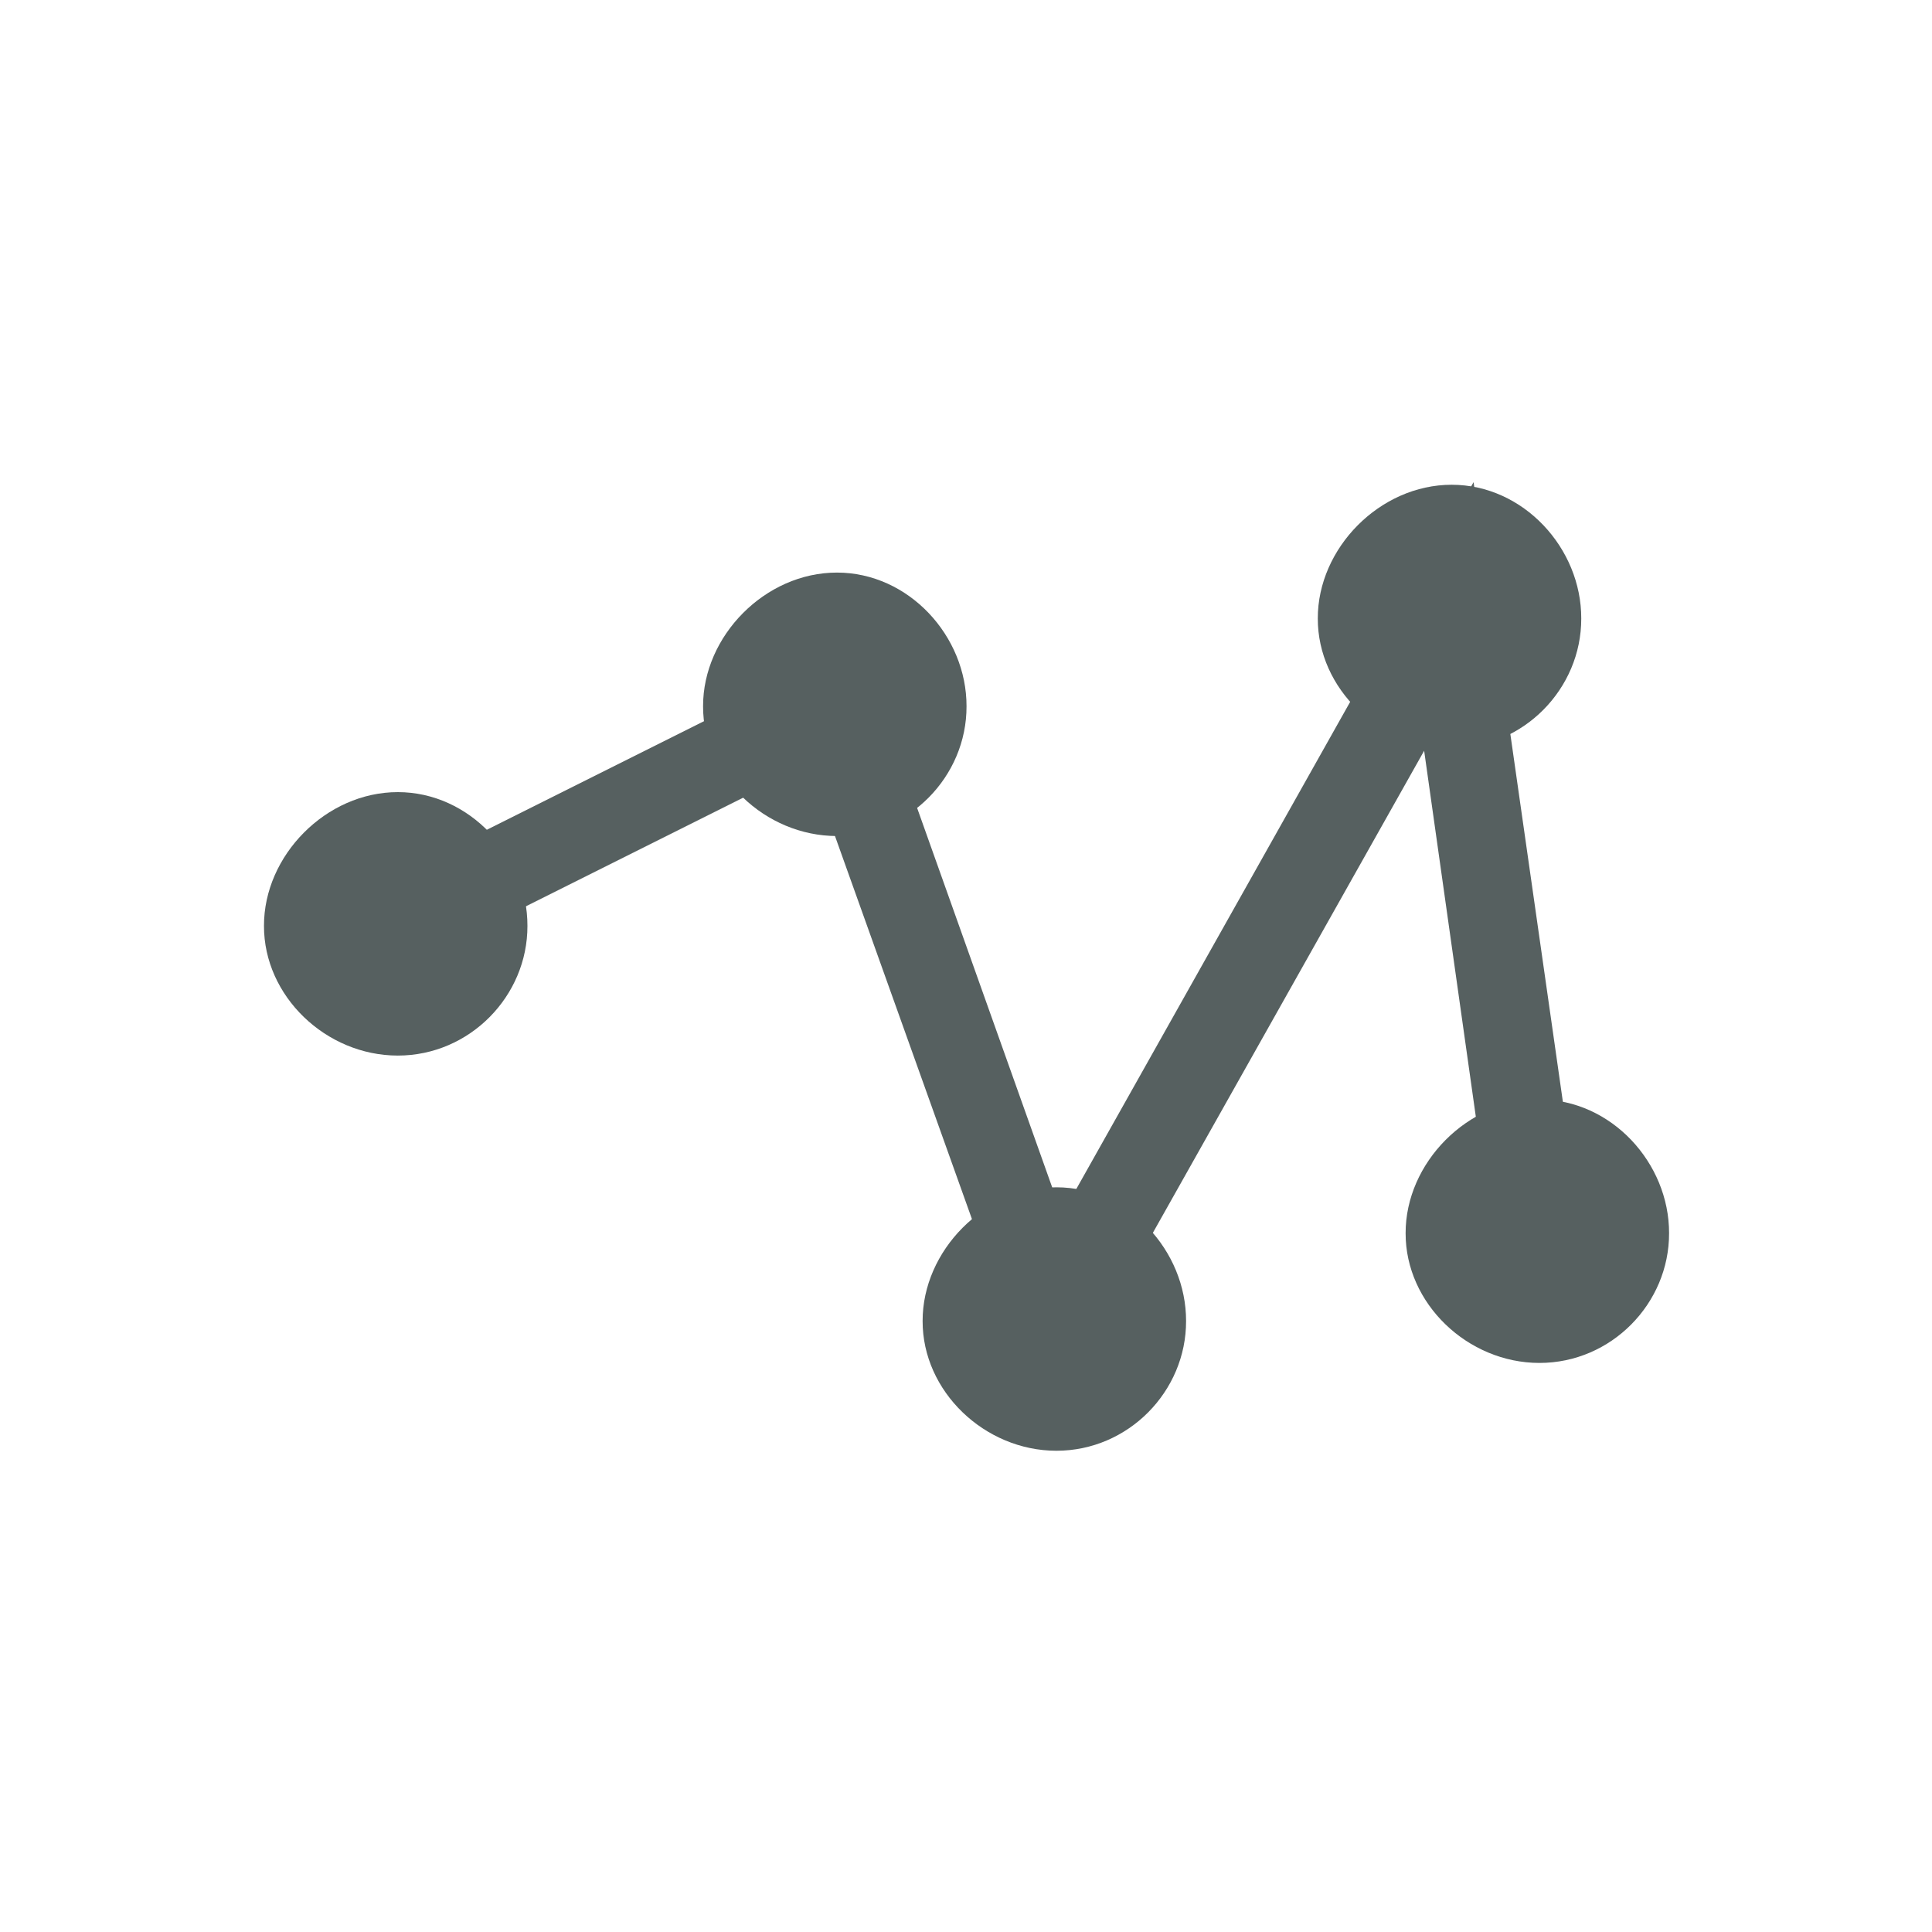 <svg xmlns="http://www.w3.org/2000/svg" viewBox="0 0 22 22"><g transform="translate(-544.57-743.95)" fill="#566060" color="#000"><path d="m561.1 749.47c-.818 0-1.526.723-1.524 1.523-.002.8.706 1.477 1.524 1.477.818 0 1.478-.677 1.476-1.477.002-.8-.658-1.523-1.476-1.523"/><path d="m562.1 756.47c-.818 0-1.526.723-1.524 1.523-.002.8.706 1.477 1.524 1.477.818 0 1.478-.677 1.476-1.477.002-.8-.658-1.523-1.476-1.523"/><path d="m554.1 750.47c-.818 0-1.526.723-1.524 1.523-.002.8.706 1.477 1.524 1.477.818 0 1.478-.677 1.476-1.477.002-.8-.658-1.523-1.476-1.523"/><path d="m556.6 757.47c-.818 0-1.526.723-1.524 1.523-.002.8.706 1.477 1.524 1.477.818 0 1.478-.677 1.476-1.477.002-.8-.658-1.523-1.476-1.523"/><path d="m549.1 752.97c-.818 0-1.526.723-1.524 1.523-.002.8.706 1.477 1.524 1.477.818 0 1.478-.677 1.476-1.477.002-.8-.658-1.523-1.476-1.523"/><path d="m561.35 749.44l-.719 1.281-3.969 7.06-2.125-5.969-.188-.531-.5.25-5 2.5.438.875 4.5-2.25 2.313 6.469.375 1.031.531-.938 3.781-6.719.781 5.531 1-.125-1-7-.219-1.469"/></g></svg>